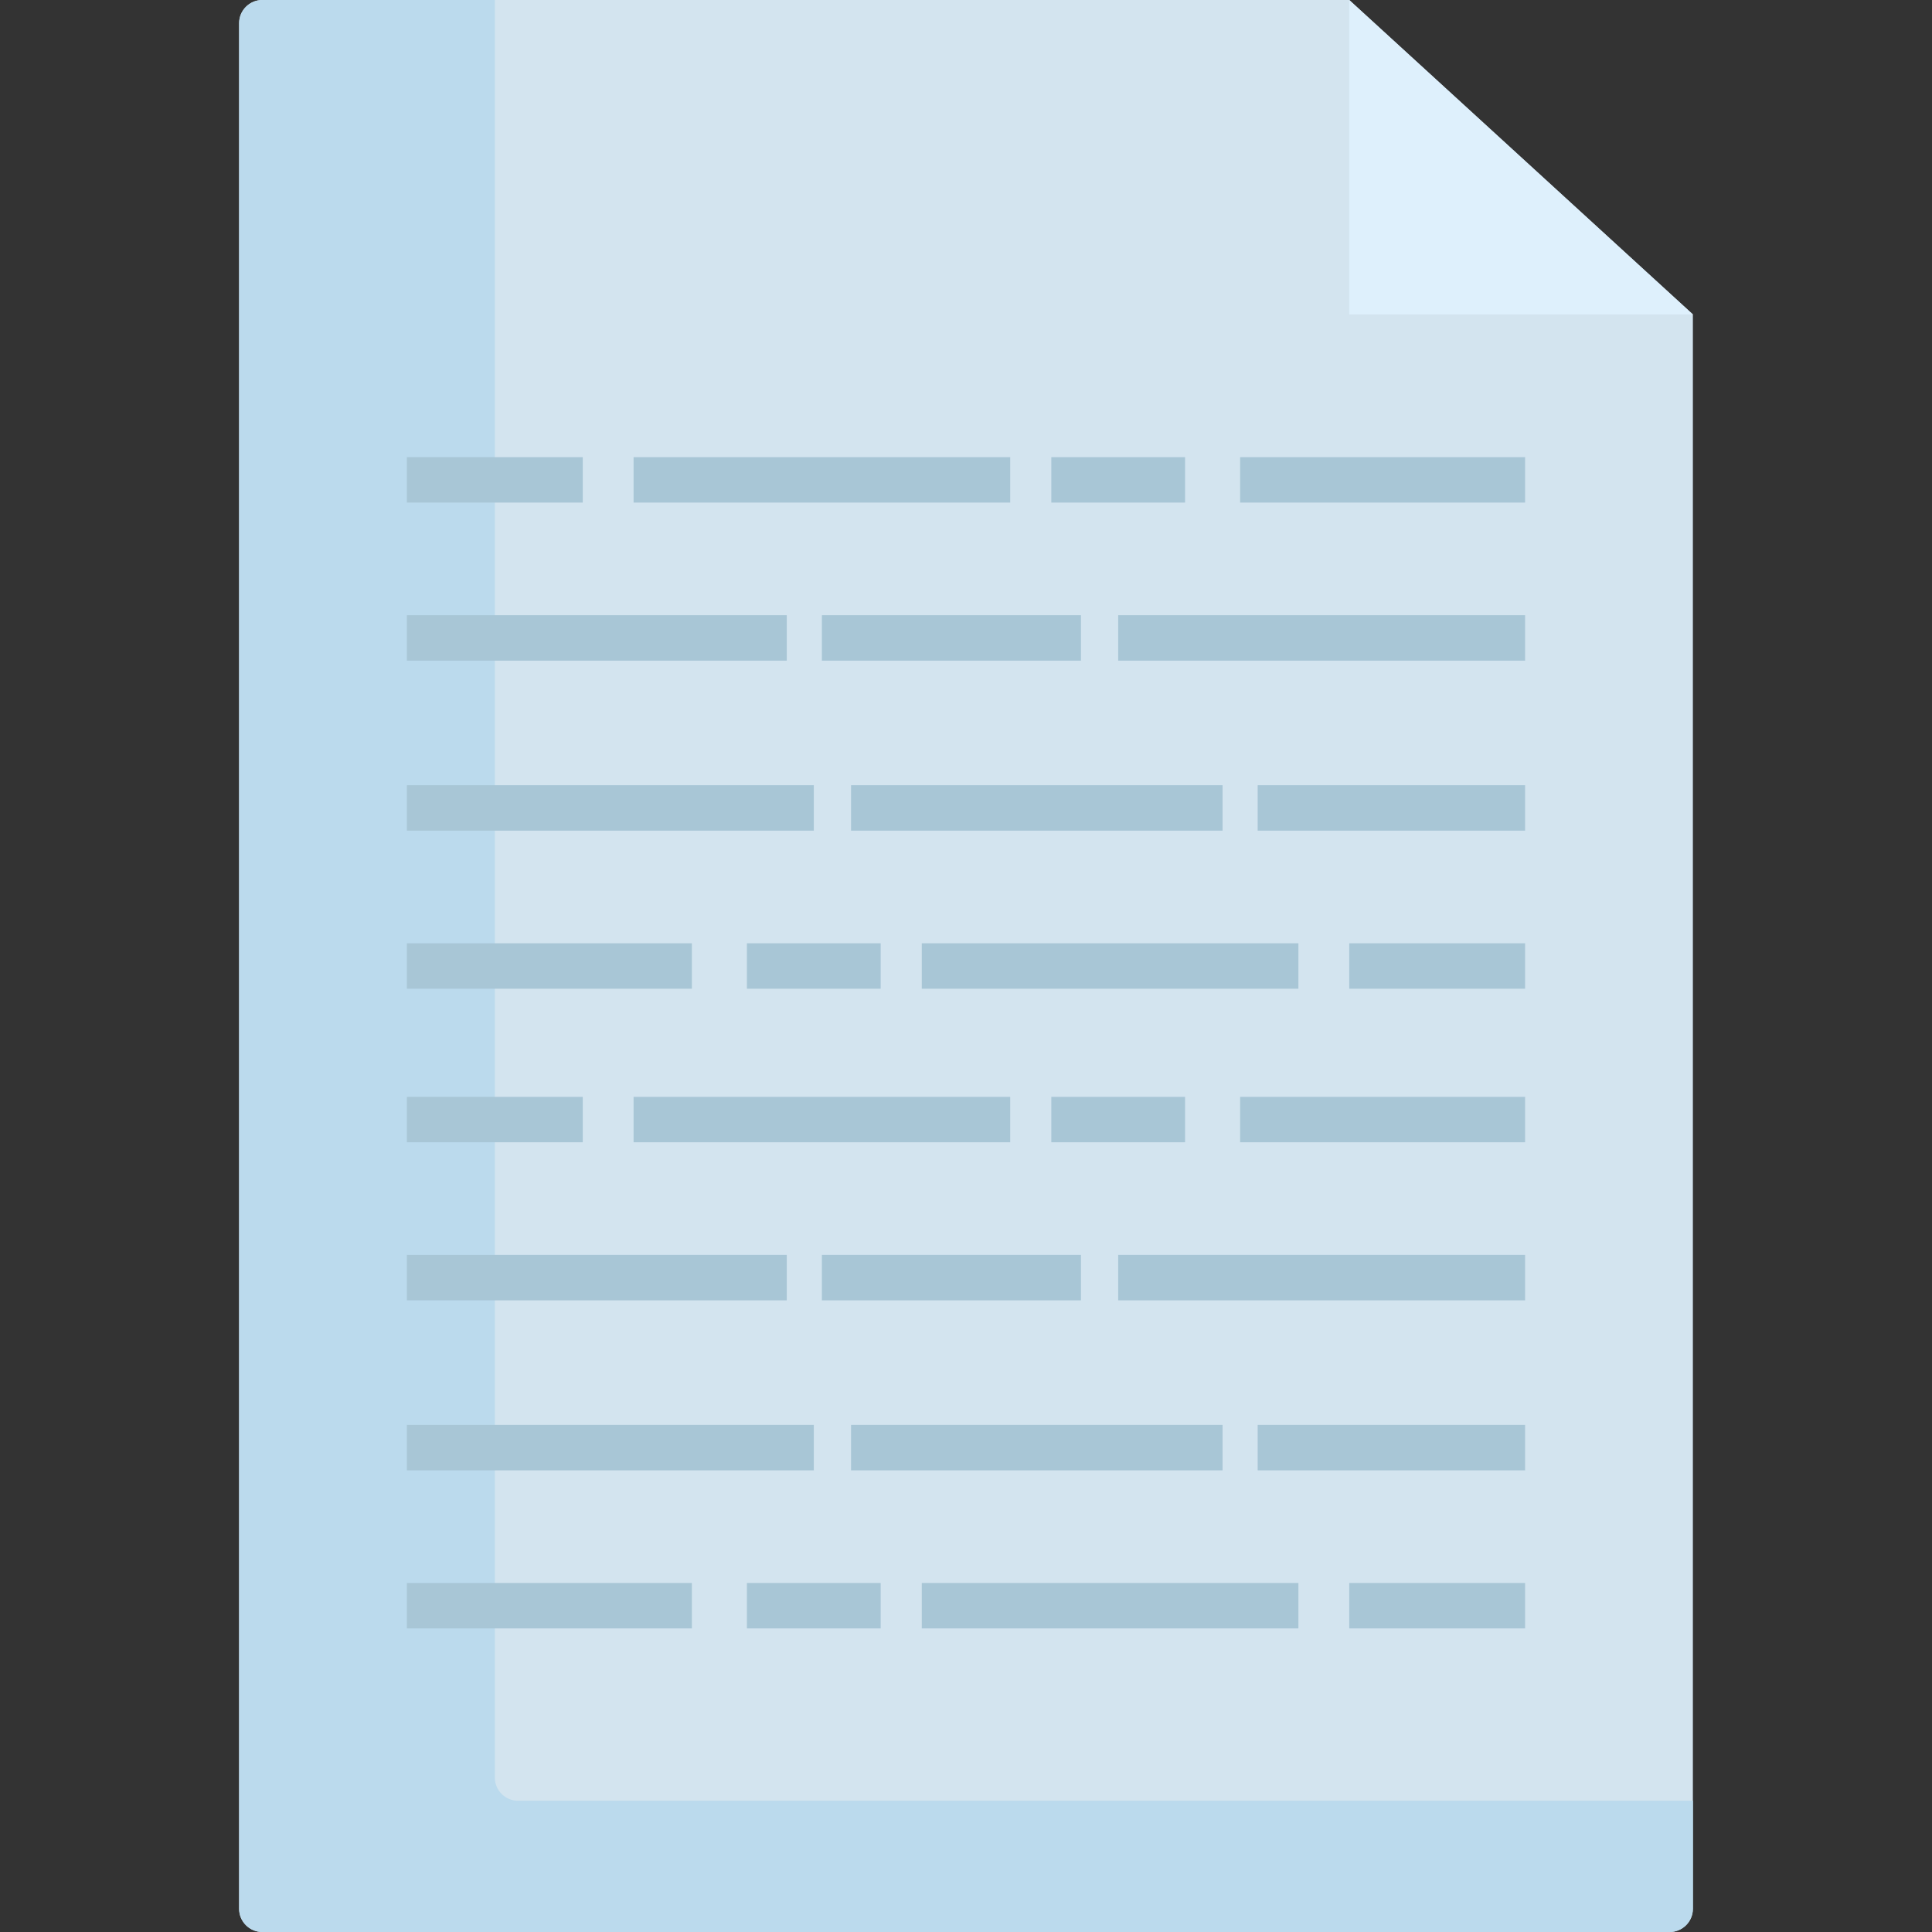 <svg id="Capa_1" enable-background="new 0 0 453.54 453.54" height="512" viewBox="0 0 453.54 453.54" width="512" xmlns="http://www.w3.org/2000/svg"><rect x="0" y="0" width="453.54" height="453.54" fill="#333333" stroke="none"/><g><g><path d="m397.407 73.81v374.279c0 3.011-2.441 5.452-5.453 5.452h-330.368c-3.012 0-5.453-2.441-5.453-5.452v-442.638c0-3.011 2.441-5.452 5.453-5.452h255.149z" fill="#d3e4ef"/></g><g><path d="m121.617 422.728c-3.012 0-5.453-2.441-5.453-5.452v-417.277h-54.578c-3.012 0-5.453 2.441-5.453 5.452v442.639c0 3.011 2.441 5.452 5.453 5.452h330.368c3.012 0 5.453-2.441 5.453-5.452v-25.362z" fill="#bbdaed"/></g><g><g><g><g><path d="m95.523 107.317h41.281v10.667h-41.281z" fill="#a8c6d6"/></g><g><path d="m262.499 144.423h95.518v10.667h-95.518z" fill="#a8c6d6"/></g><g><path d="m192.94 144.423h60.816v10.667h-60.816z" fill="#a8c6d6"/></g><g><path d="m246.799 107.317h31.398v10.667h-31.398z" fill="#a8c6d6"/></g><g><path d="m148.735 107.317h88.413v10.667h-88.413z" fill="#a8c6d6"/></g><g><path d="m291.121 107.317h66.896v10.667h-66.896z" fill="#a8c6d6"/></g><g><path d="m95.523 144.423h89.172v10.667h-89.172z" fill="#a8c6d6"/></g></g><g><g><path d="m316.735 221.437h41.281v10.667h-41.281z" fill="#a8c6d6"/></g><g><path d="m95.523 184.331h95.518v10.667h-95.518z" fill="#a8c6d6"/></g><g><path d="m199.784 184.331h87.214v10.667h-87.214z" fill="#a8c6d6"/></g><g><path d="m175.343 221.437h31.398v10.667h-31.398z" fill="#a8c6d6"/></g><g><path d="m216.392 221.437h88.413v10.667h-88.413z" fill="#a8c6d6"/></g><g><path d="m95.523 221.437h66.896v10.667h-66.896z" fill="#a8c6d6"/></g><g><path d="m295.242 184.331h62.774v10.667h-62.774z" fill="#a8c6d6"/></g></g></g><g><g><g><path d="m95.523 257.485h41.281v10.667h-41.281z" fill="#a8c6d6"/></g><g><path d="m262.499 294.591h95.518v10.667h-95.518z" fill="#a8c6d6"/></g><g><path d="m192.94 294.591h60.816v10.667h-60.816z" fill="#a8c6d6"/></g><g><path d="m246.799 257.485h31.398v10.667h-31.398z" fill="#a8c6d6"/></g><g><path d="m148.735 257.485h88.413v10.667h-88.413z" fill="#a8c6d6"/></g><g><path d="m291.121 257.485h66.896v10.667h-66.896z" fill="#a8c6d6"/></g><g><path d="m95.523 294.591h89.172v10.667h-89.172z" fill="#a8c6d6"/></g></g><g><g><path d="m316.735 371.605h41.281v10.667h-41.281z" fill="#a8c6d6"/></g><g><path d="m95.523 334.499h95.518v10.667h-95.518z" fill="#a8c6d6"/></g><g><path d="m199.784 334.499h87.214v10.667h-87.214z" fill="#a8c6d6"/></g><g><path d="m175.343 371.605h31.398v10.667h-31.398z" fill="#a8c6d6"/></g><g><path d="m216.392 371.605h88.413v10.667h-88.413z" fill="#a8c6d6"/></g><g><path d="m95.523 371.605h66.896v10.667h-66.896z" fill="#a8c6d6"/></g><g><path d="m295.242 334.499h62.774v10.667h-62.774z" fill="#a8c6d6"/></g></g></g></g><g><path d="m316.735-.001 80.672 73.811h-80.672z" fill="#def0fc"/></g></g></svg>